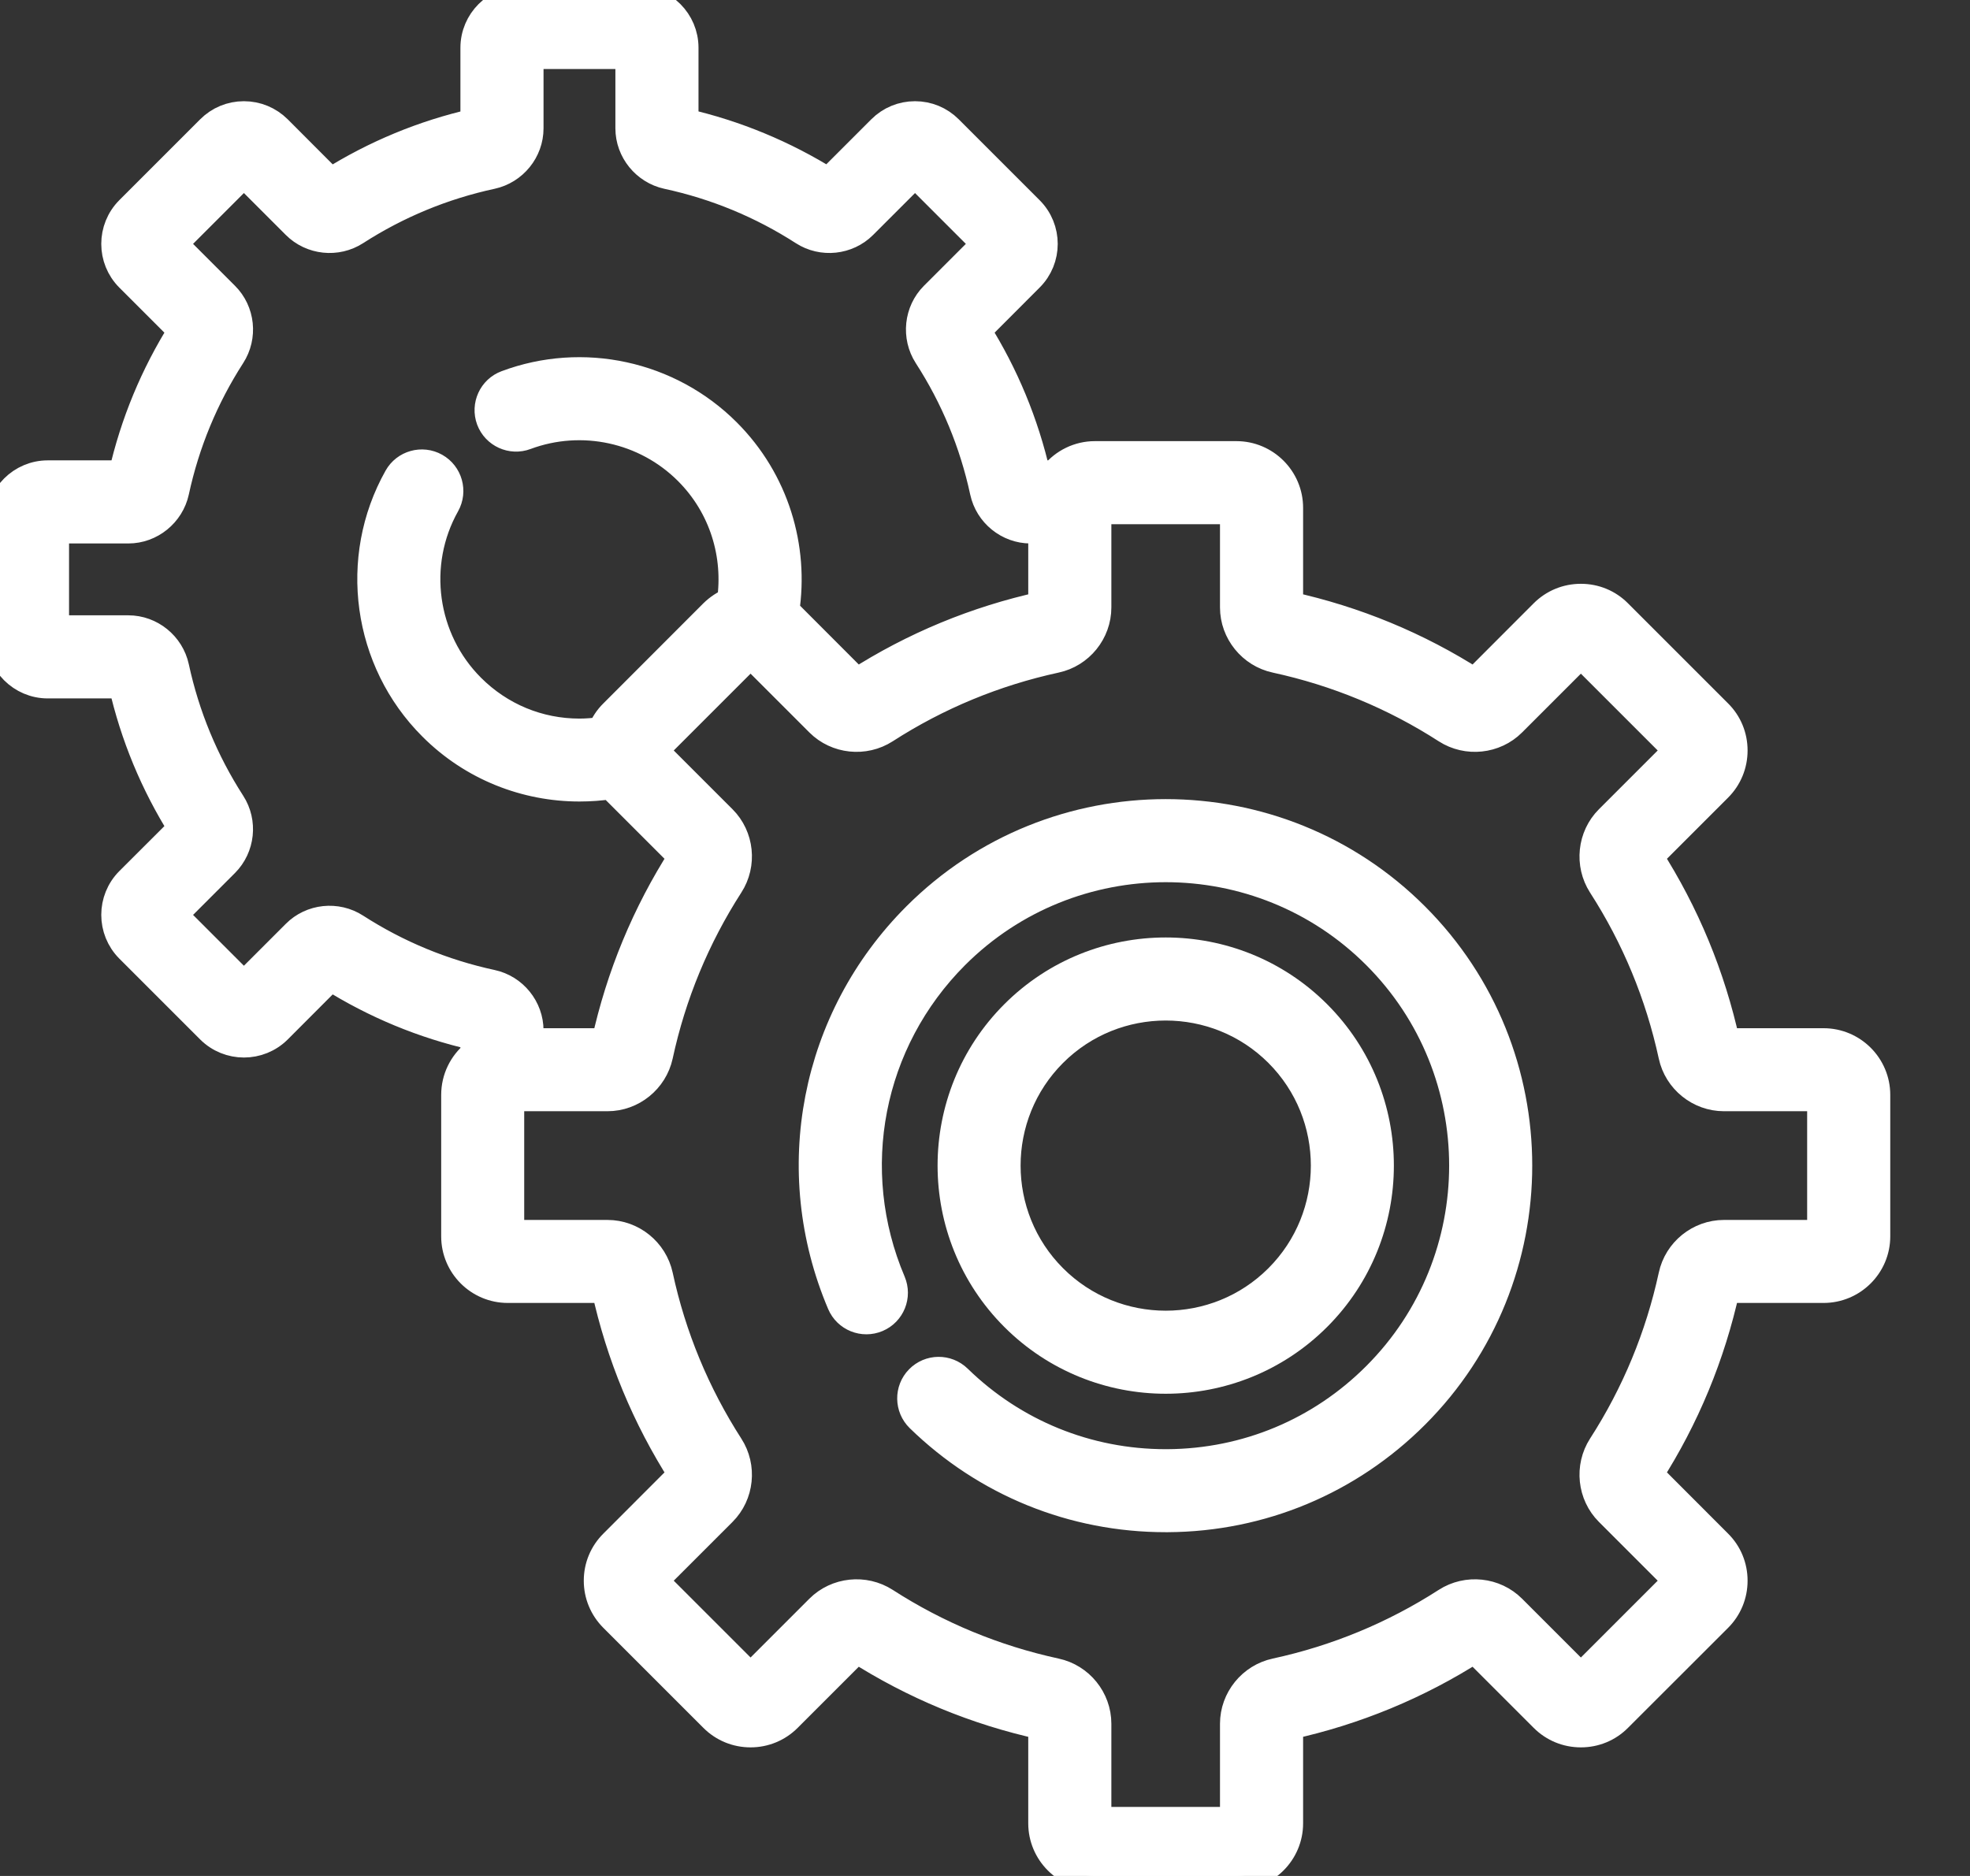 <svg width="21" height="20" viewBox="0 0 21 20" fill="none" xmlns="http://www.w3.org/2000/svg">
<rect x="0" y="0" width="21" height="20" fill="#333333" stroke="none"/>
<path d="M12.426 14.709C13.011 14.709 13.596 14.486 14.041 14.041C14.931 13.151 14.931 11.702 14.041 10.812C13.151 9.922 11.702 9.922 10.812 10.812C9.922 11.702 9.922 13.151 10.812 14.041C11.257 14.486 11.842 14.709 12.426 14.709ZM11.226 11.226C11.557 10.895 11.992 10.73 12.426 10.73C12.861 10.73 13.296 10.895 13.627 11.226C14.289 11.888 14.289 12.965 13.627 13.627C12.965 14.289 11.888 14.289 11.226 13.627C10.564 12.965 10.564 11.888 11.226 11.226Z" fill="white" stroke="white" stroke-width="0.3"/>
<path d="M9.768 9.769C8.679 10.858 8.364 12.479 8.966 13.897C9.029 14.046 9.201 14.115 9.35 14.052C9.499 13.989 9.568 13.817 9.505 13.668C8.997 12.471 9.263 11.103 10.182 10.183C11.42 8.946 13.433 8.946 14.67 10.183C15.907 11.42 15.907 13.433 14.67 14.67C14.076 15.265 13.286 15.595 12.445 15.6C12.439 15.6 12.432 15.6 12.426 15.6C11.593 15.6 10.807 15.28 10.211 14.699C10.095 14.586 9.91 14.588 9.797 14.704C9.684 14.82 9.687 15.005 9.802 15.118C10.509 15.807 11.44 16.185 12.426 16.185C12.434 16.185 12.441 16.185 12.449 16.185C13.444 16.179 14.38 15.788 15.084 15.084C16.55 13.619 16.55 11.234 15.084 9.769C13.619 8.303 11.234 8.303 9.768 9.769Z" fill="white" stroke="white" stroke-width="0.3"/>
<path d="M19.439 11.112H18.397C18.242 10.406 17.967 9.741 17.579 9.134L18.315 8.398C18.421 8.292 18.479 8.151 18.479 8.001C18.479 7.851 18.421 7.71 18.315 7.605L17.248 6.538C17.143 6.432 17.002 6.374 16.852 6.374C16.702 6.374 16.561 6.432 16.455 6.538L15.719 7.275C15.113 6.886 14.447 6.611 13.741 6.456V5.414C13.741 5.105 13.489 4.853 13.18 4.853H11.672C11.498 4.853 11.342 4.933 11.239 5.058H11.048C10.923 4.512 10.71 3.997 10.413 3.524L10.976 2.96C11.175 2.762 11.175 2.439 10.976 2.24L10.114 1.378C10.018 1.282 9.89 1.229 9.754 1.229C9.618 1.229 9.49 1.282 9.394 1.378L8.831 1.941C8.358 1.645 7.842 1.431 7.296 1.306V0.509C7.296 0.229 7.068 0 6.787 0H5.568C5.287 0 5.058 0.229 5.058 0.509V1.307C4.512 1.431 3.997 1.645 3.524 1.942L2.961 1.378C2.864 1.282 2.736 1.229 2.6 1.229C2.464 1.229 2.336 1.282 2.24 1.378L1.378 2.24C1.18 2.439 1.18 2.762 1.378 2.96L1.942 3.524C1.645 3.997 1.431 4.512 1.307 5.058H0.509C0.229 5.058 0 5.287 0 5.568V6.786C0 7.067 0.229 7.296 0.509 7.296H1.307C1.431 7.842 1.645 8.357 1.942 8.83L1.378 9.393C1.18 9.592 1.18 9.915 1.378 10.114L2.24 10.976C2.439 11.174 2.762 11.174 2.961 10.976L3.524 10.412C3.997 10.709 4.512 10.923 5.058 11.047V11.239C4.933 11.342 4.853 11.498 4.853 11.673V13.181C4.853 13.49 5.104 13.741 5.413 13.741H6.455C6.61 14.448 6.886 15.113 7.274 15.719L6.538 16.456C6.432 16.561 6.373 16.702 6.373 16.852C6.373 17.002 6.432 17.143 6.538 17.249L7.604 18.315C7.71 18.421 7.851 18.479 8.001 18.479C8.15 18.479 8.291 18.421 8.397 18.315L9.133 17.579C9.74 17.967 10.405 18.243 11.111 18.397V19.439C11.111 19.748 11.363 20 11.672 20H13.18C13.489 20 13.741 19.748 13.741 19.439V18.397C14.447 18.242 15.113 17.967 15.719 17.579L16.455 18.315C16.561 18.421 16.702 18.479 16.852 18.479C17.002 18.479 17.143 18.421 17.248 18.315L18.315 17.249C18.421 17.143 18.479 17.002 18.479 16.852C18.479 16.702 18.421 16.561 18.315 16.456L17.579 15.719C17.967 15.113 18.242 14.447 18.397 13.741H19.439C19.748 13.741 20 13.49 20 13.181V11.673C20 11.363 19.748 11.112 19.439 11.112ZM5.241 10.488C4.722 10.376 4.234 10.174 3.79 9.888C3.589 9.758 3.321 9.786 3.153 9.955L2.6 10.508L1.846 9.754L2.399 9.201C2.567 9.032 2.596 8.765 2.466 8.564C2.18 8.12 1.978 7.632 1.866 7.113C1.815 6.879 1.606 6.71 1.368 6.71H0.586V5.644H1.368C1.606 5.644 1.815 5.474 1.866 5.241C1.978 4.722 2.18 4.234 2.466 3.79C2.596 3.589 2.568 3.321 2.399 3.153L1.846 2.6L2.6 1.846L3.153 2.399C3.321 2.567 3.589 2.596 3.79 2.466C4.234 2.18 4.722 1.978 5.241 1.866C5.475 1.815 5.644 1.606 5.644 1.368V0.586H6.71V1.368C6.71 1.606 6.88 1.815 7.113 1.866C7.632 1.978 8.12 2.18 8.564 2.466C8.765 2.596 9.033 2.567 9.201 2.399L9.754 1.846L10.508 2.6L9.955 3.153C9.787 3.321 9.759 3.589 9.888 3.79C10.175 4.234 10.377 4.722 10.489 5.241C10.539 5.474 10.748 5.644 10.986 5.644H11.111V6.456C10.405 6.611 9.74 6.886 9.133 7.275L8.397 6.538C8.388 6.53 8.379 6.522 8.37 6.514C8.473 5.839 8.265 5.126 7.747 4.608C7.133 3.994 6.212 3.794 5.399 4.098C5.248 4.154 5.171 4.323 5.227 4.475C5.284 4.626 5.453 4.703 5.604 4.646C6.203 4.423 6.881 4.57 7.333 5.022C7.712 5.401 7.864 5.921 7.792 6.414C7.723 6.442 7.659 6.484 7.604 6.538L6.538 7.605C6.483 7.659 6.441 7.723 6.414 7.793C6.336 7.804 6.257 7.811 6.177 7.811C5.741 7.811 5.331 7.641 5.022 7.332C4.506 6.817 4.395 6.013 4.752 5.378C4.831 5.237 4.781 5.058 4.64 4.979C4.499 4.9 4.32 4.95 4.241 5.091C3.756 5.954 3.907 7.046 4.608 7.746C5.04 8.179 5.609 8.395 6.177 8.395C6.289 8.395 6.401 8.387 6.512 8.37C6.521 8.379 6.529 8.389 6.538 8.398L7.274 9.134C6.886 9.74 6.61 10.406 6.455 11.112H5.644V10.986C5.644 10.748 5.475 10.538 5.241 10.488ZM19.414 13.156H18.377C18.115 13.156 17.884 13.342 17.829 13.6C17.688 14.249 17.435 14.861 17.076 15.418C16.934 15.639 16.965 15.934 17.15 16.119L17.883 16.852L16.852 17.883L16.119 17.15C15.934 16.965 15.639 16.934 15.418 17.076C14.861 17.435 14.249 17.688 13.599 17.829C13.342 17.884 13.155 18.115 13.155 18.377V19.414H11.697V18.377C11.697 18.115 11.511 17.884 11.253 17.829C10.604 17.688 9.992 17.435 9.435 17.076C9.214 16.934 8.919 16.965 8.734 17.15L8.001 17.883L6.97 16.852L7.703 16.119C7.888 15.934 7.919 15.639 7.776 15.418C7.418 14.861 7.164 14.249 7.024 13.599C6.968 13.342 6.738 13.156 6.476 13.156H5.438V11.697H6.476C6.738 11.697 6.968 11.511 7.024 11.254C7.164 10.604 7.418 9.992 7.776 9.435C7.919 9.214 7.888 8.919 7.703 8.734L6.97 8.001L8.001 6.97L8.734 7.703C8.919 7.888 9.214 7.919 9.435 7.777C9.992 7.418 10.604 7.165 11.253 7.024C11.511 6.969 11.697 6.738 11.697 6.476V5.439H13.155V6.476C13.155 6.738 13.342 6.969 13.599 7.024C14.249 7.165 14.861 7.418 15.418 7.777C15.639 7.919 15.934 7.888 16.119 7.703L16.852 6.97L17.883 8.001L17.15 8.734C16.965 8.919 16.934 9.214 17.076 9.435C17.435 9.992 17.688 10.604 17.829 11.254C17.884 11.511 18.115 11.697 18.377 11.697H19.414V13.156H19.414Z" fill="white" stroke="white" stroke-width="0.3"/>
</svg>
